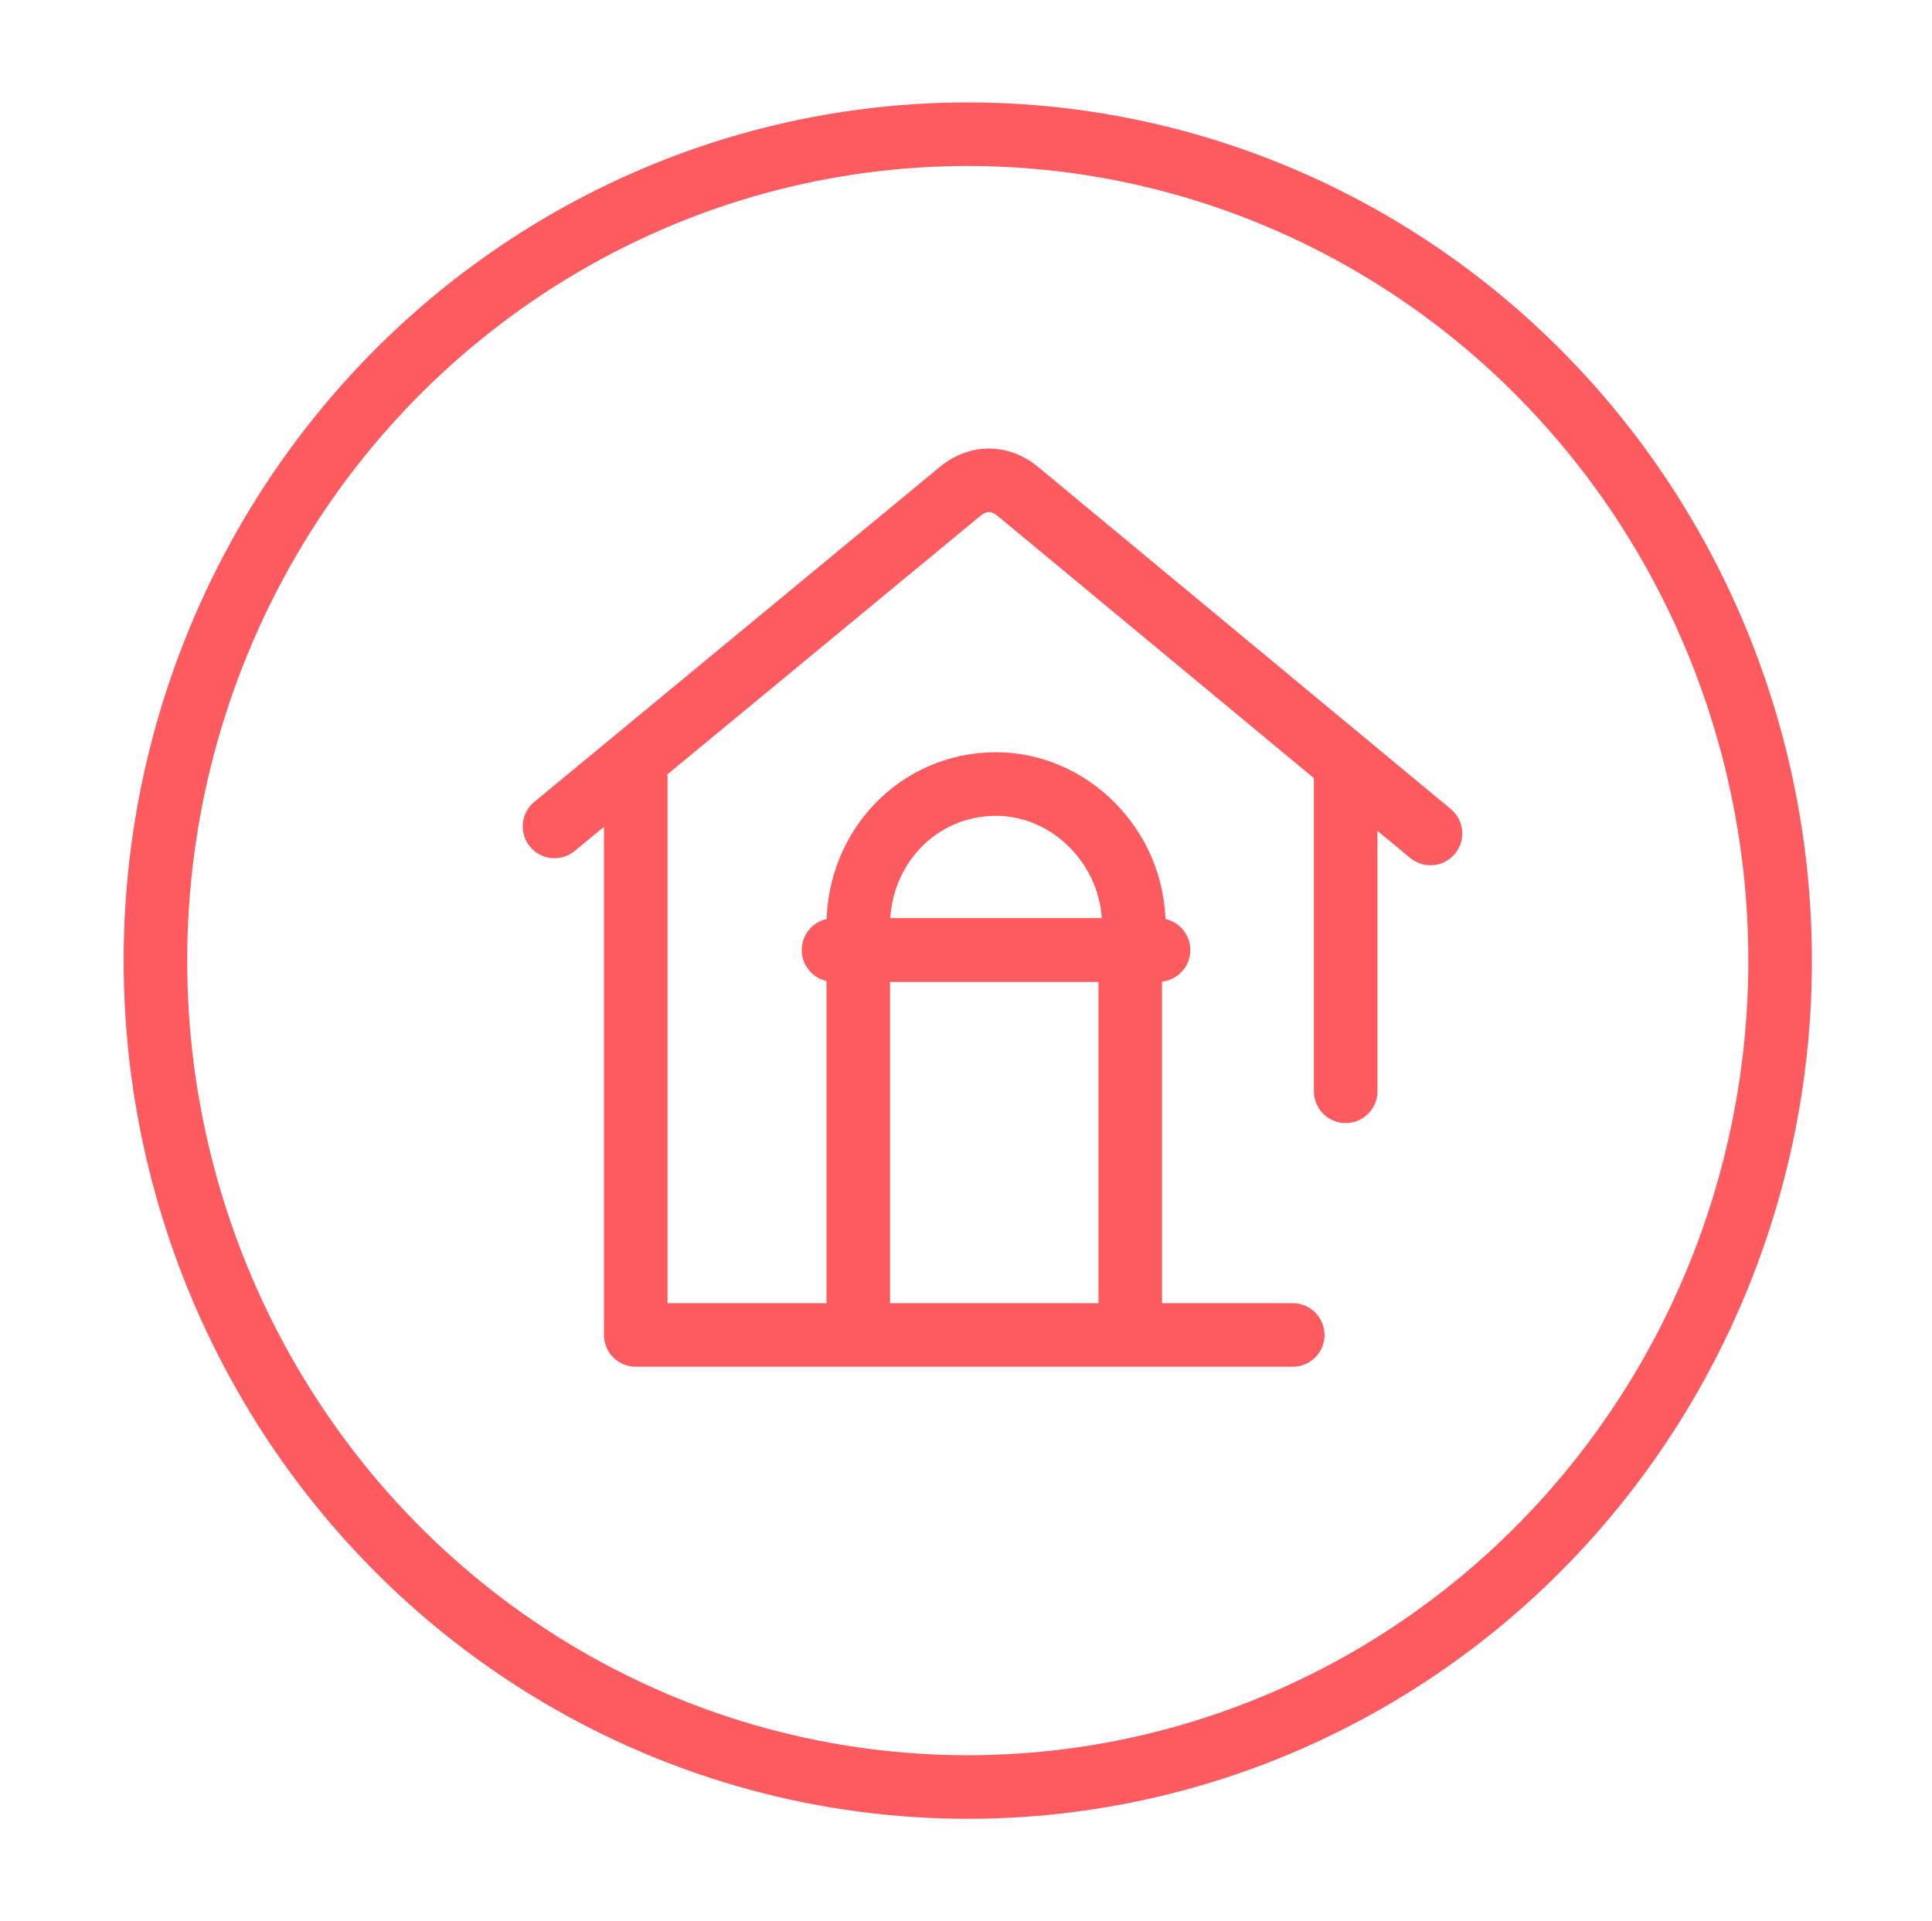 <?xml version="1.0" encoding="utf-8"?>
<!-- Generator: Adobe Illustrator 19.0.0, SVG Export Plug-In . SVG Version: 6.00 Build 0)  -->
<svg version="1.1" id="Capa_1" xmlns="http://www.w3.org/2000/svg" xmlns:xlink="http://www.w3.org/1999/xlink" x="0px" y="0px"
	 width="54.7px" height="54.4px" viewBox="-270 393.5 54.7 54.4" style="enable-background:new -270 393.5 54.7 54.4;"
	 xml:space="preserve">
<style type="text/css">
	.st0{fill:none;stroke:#FD5B5F;stroke-width:1.8;stroke-linecap:round;stroke-linejoin:round;stroke-miterlimit:10;}
</style>
<g id="XMLID_665_">
	<ellipse id="XMLID_3251_" class="st0" cx="-242.6" cy="420.7" rx="23" ry="23.4"/>
	<g id="XMLID_3112_">
		<polyline id="XMLID_8223_" class="st0" points="-252,415.5 -252,431.3 -233.4,431.3 		"/>
		<path id="XMLID_8222_" class="st0" d="M-232,425.9"/>
		<path id="XMLID_3149_" class="st0" d="M-254.3,416.9l11.5-9.5c0.5-0.4,1.1-0.4,1.6,0l11.7,9.7"/>
		<path id="XMLID_8220_" class="st0" d="M-230.5,419.2"/>
		<path id="XMLID_3148_" class="st0" d="M-237.9,419.7c0-2.2-1.8-4-3.9-4h0c-2.2,0-3.9,1.8-3.9,4l0,0"/>
		<polyline id="XMLID_3147_" class="st0" points="-245.7,420.4 -238,420.4 -238,431.1 		"/>
		<line id="XMLID_3146_" class="st0" x1="-245.7" y1="431" x2="-245.7" y2="420.6"/>
		<line id="XMLID_8217_" class="st0" x1="-231.9" y1="415.3" x2="-231.9" y2="424.4"/>
		<path id="XMLID_3145_" class="st0" d="M-250.8,431.2"/>
		<path id="XMLID_664_" class="st0" d="M-232.5,415.5"/>
		<path id="XMLID_615_" class="st0" d="M-246.5,416.7"/>
		<path id="XMLID_614_" class="st0" d="M-242,430.7"/>
		<path id="XMLID_3136_" class="st0" d="M-241.9,419.7"/>
		<line id="XMLID_3114_" class="st0" x1="-246.4" y1="420.4" x2="-237.2" y2="420.4"/>
	</g>
</g>
</svg>
